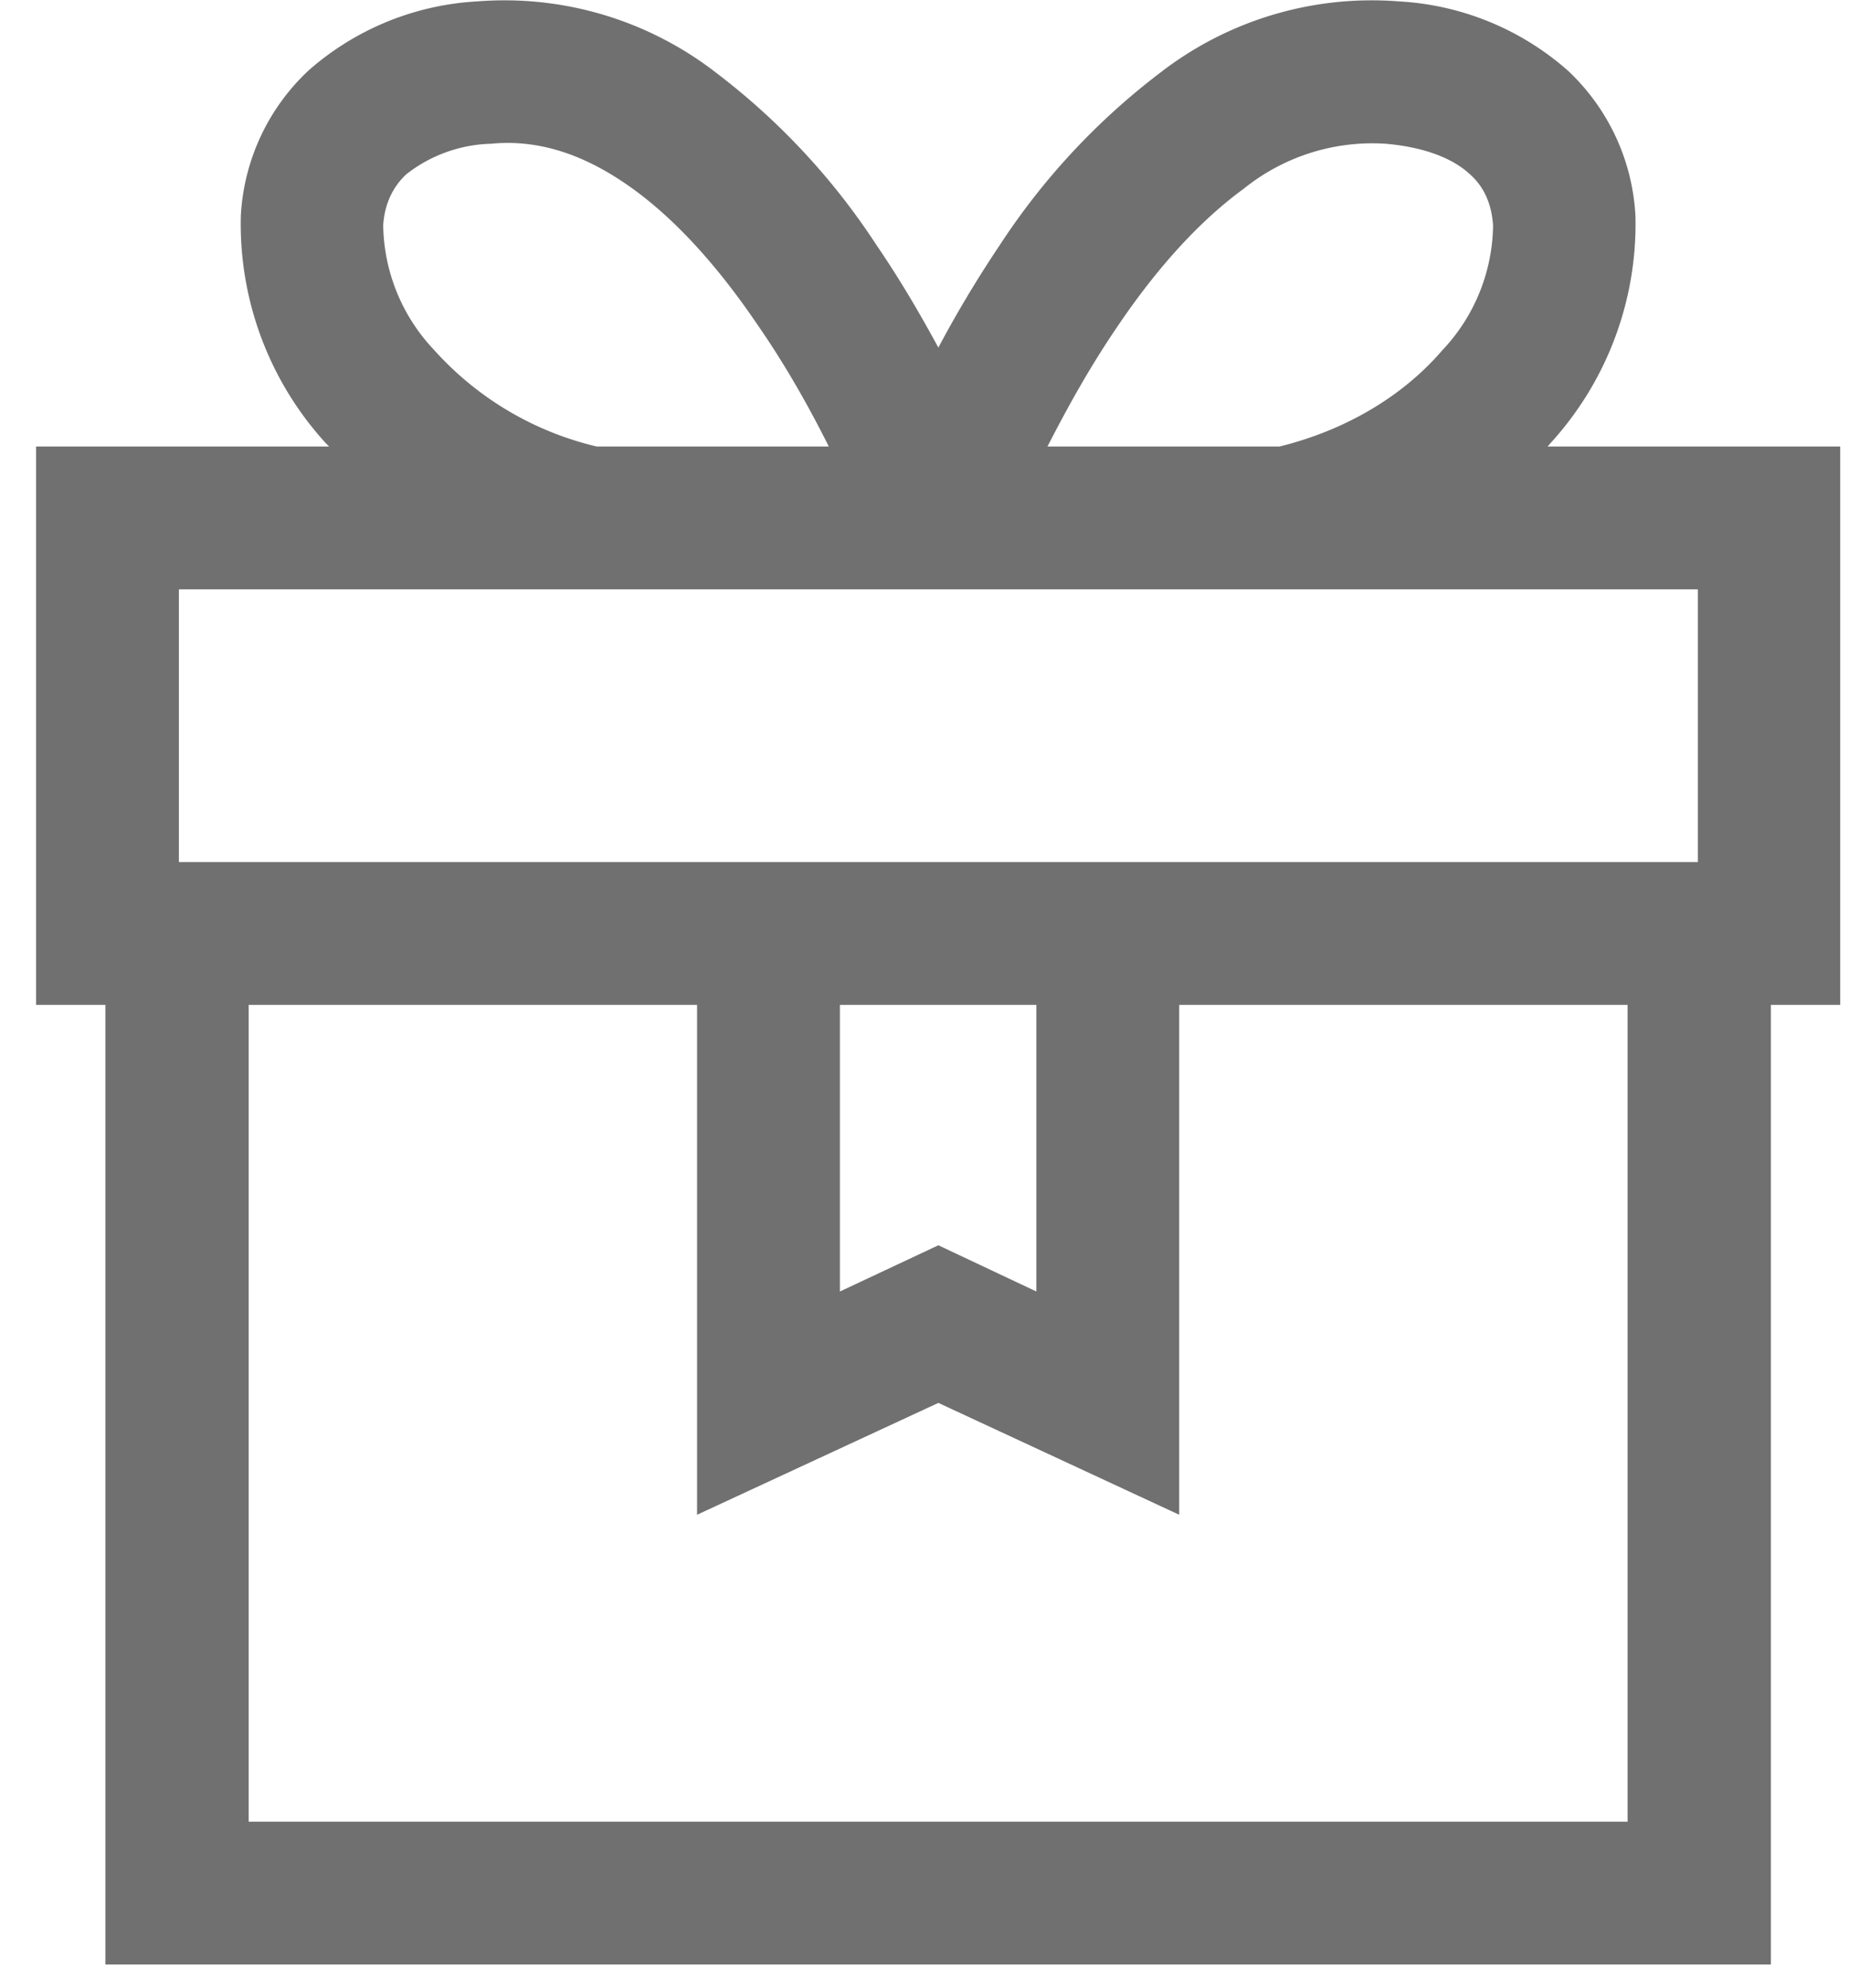 <svg xmlns="http://www.w3.org/2000/svg" xmlns:xlink="http://www.w3.org/1999/xlink" width="40" height="43" viewBox="0 0 40 43"><defs><path id="d6a4a" d="M1268.19 1128.04c.88-1.3 1.8-2.29 2.72-2.96a4.43 4.43 0 0 1 3.07-.97c.8.07 1.44.3 1.83.67.3.27.46.64.49 1.1a4 4 0 0 1-1.1 2.7c-.86 1-2.1 1.73-3.52 2.08h-5.02c.4-.78.9-1.7 1.53-2.62zm-18.81 32.37v-17.67h9.7v11.03l5.22-2.42 5.21 2.42v-11.03h9.7v17.67zm4.01-31.84a4 4 0 0 1-1.1-2.7c.03-.45.2-.82.5-1.1a3.1 3.1 0 0 1 1.83-.66c1.02-.1 2.02.22 3.05.96.92.66 1.83 1.65 2.7 2.93.64.92 1.16 1.86 1.56 2.66h-5.02a6.83 6.83 0 0 1-3.52-2.09zm8.78 14.17h4.25v6.2l-2.12-1-2.13 1zm-14.3-8.07v-.92h32.86v5.9h-32.86zm11.63-12.09a7.47 7.47 0 0 0-5.17-1.55 6.02 6.02 0 0 0-3.65 1.49 4.64 4.64 0 0 0-1.47 3.15 7.03 7.03 0 0 0 1.84 4.92l.07.07h-6.34v12.08h1.5v20.76h36.03v-20.76h1.5v-12.08h-6.33l.06-.07a7.03 7.03 0 0 0 1.84-4.92 4.64 4.64 0 0 0-1.47-3.15 6.02 6.02 0 0 0-3.65-1.49 7.47 7.47 0 0 0-5.17 1.55 14.91 14.91 0 0 0-3.46 3.72c-.51.76-.96 1.52-1.33 2.22-.38-.7-.82-1.46-1.34-2.22a14.9 14.9 0 0 0-3.46-3.72z"/></defs><g><g transform="translate(-1244 -1121)"><g><g><use fill="#707070" xlink:href="#d6a4a"/></g></g></g></g></svg>